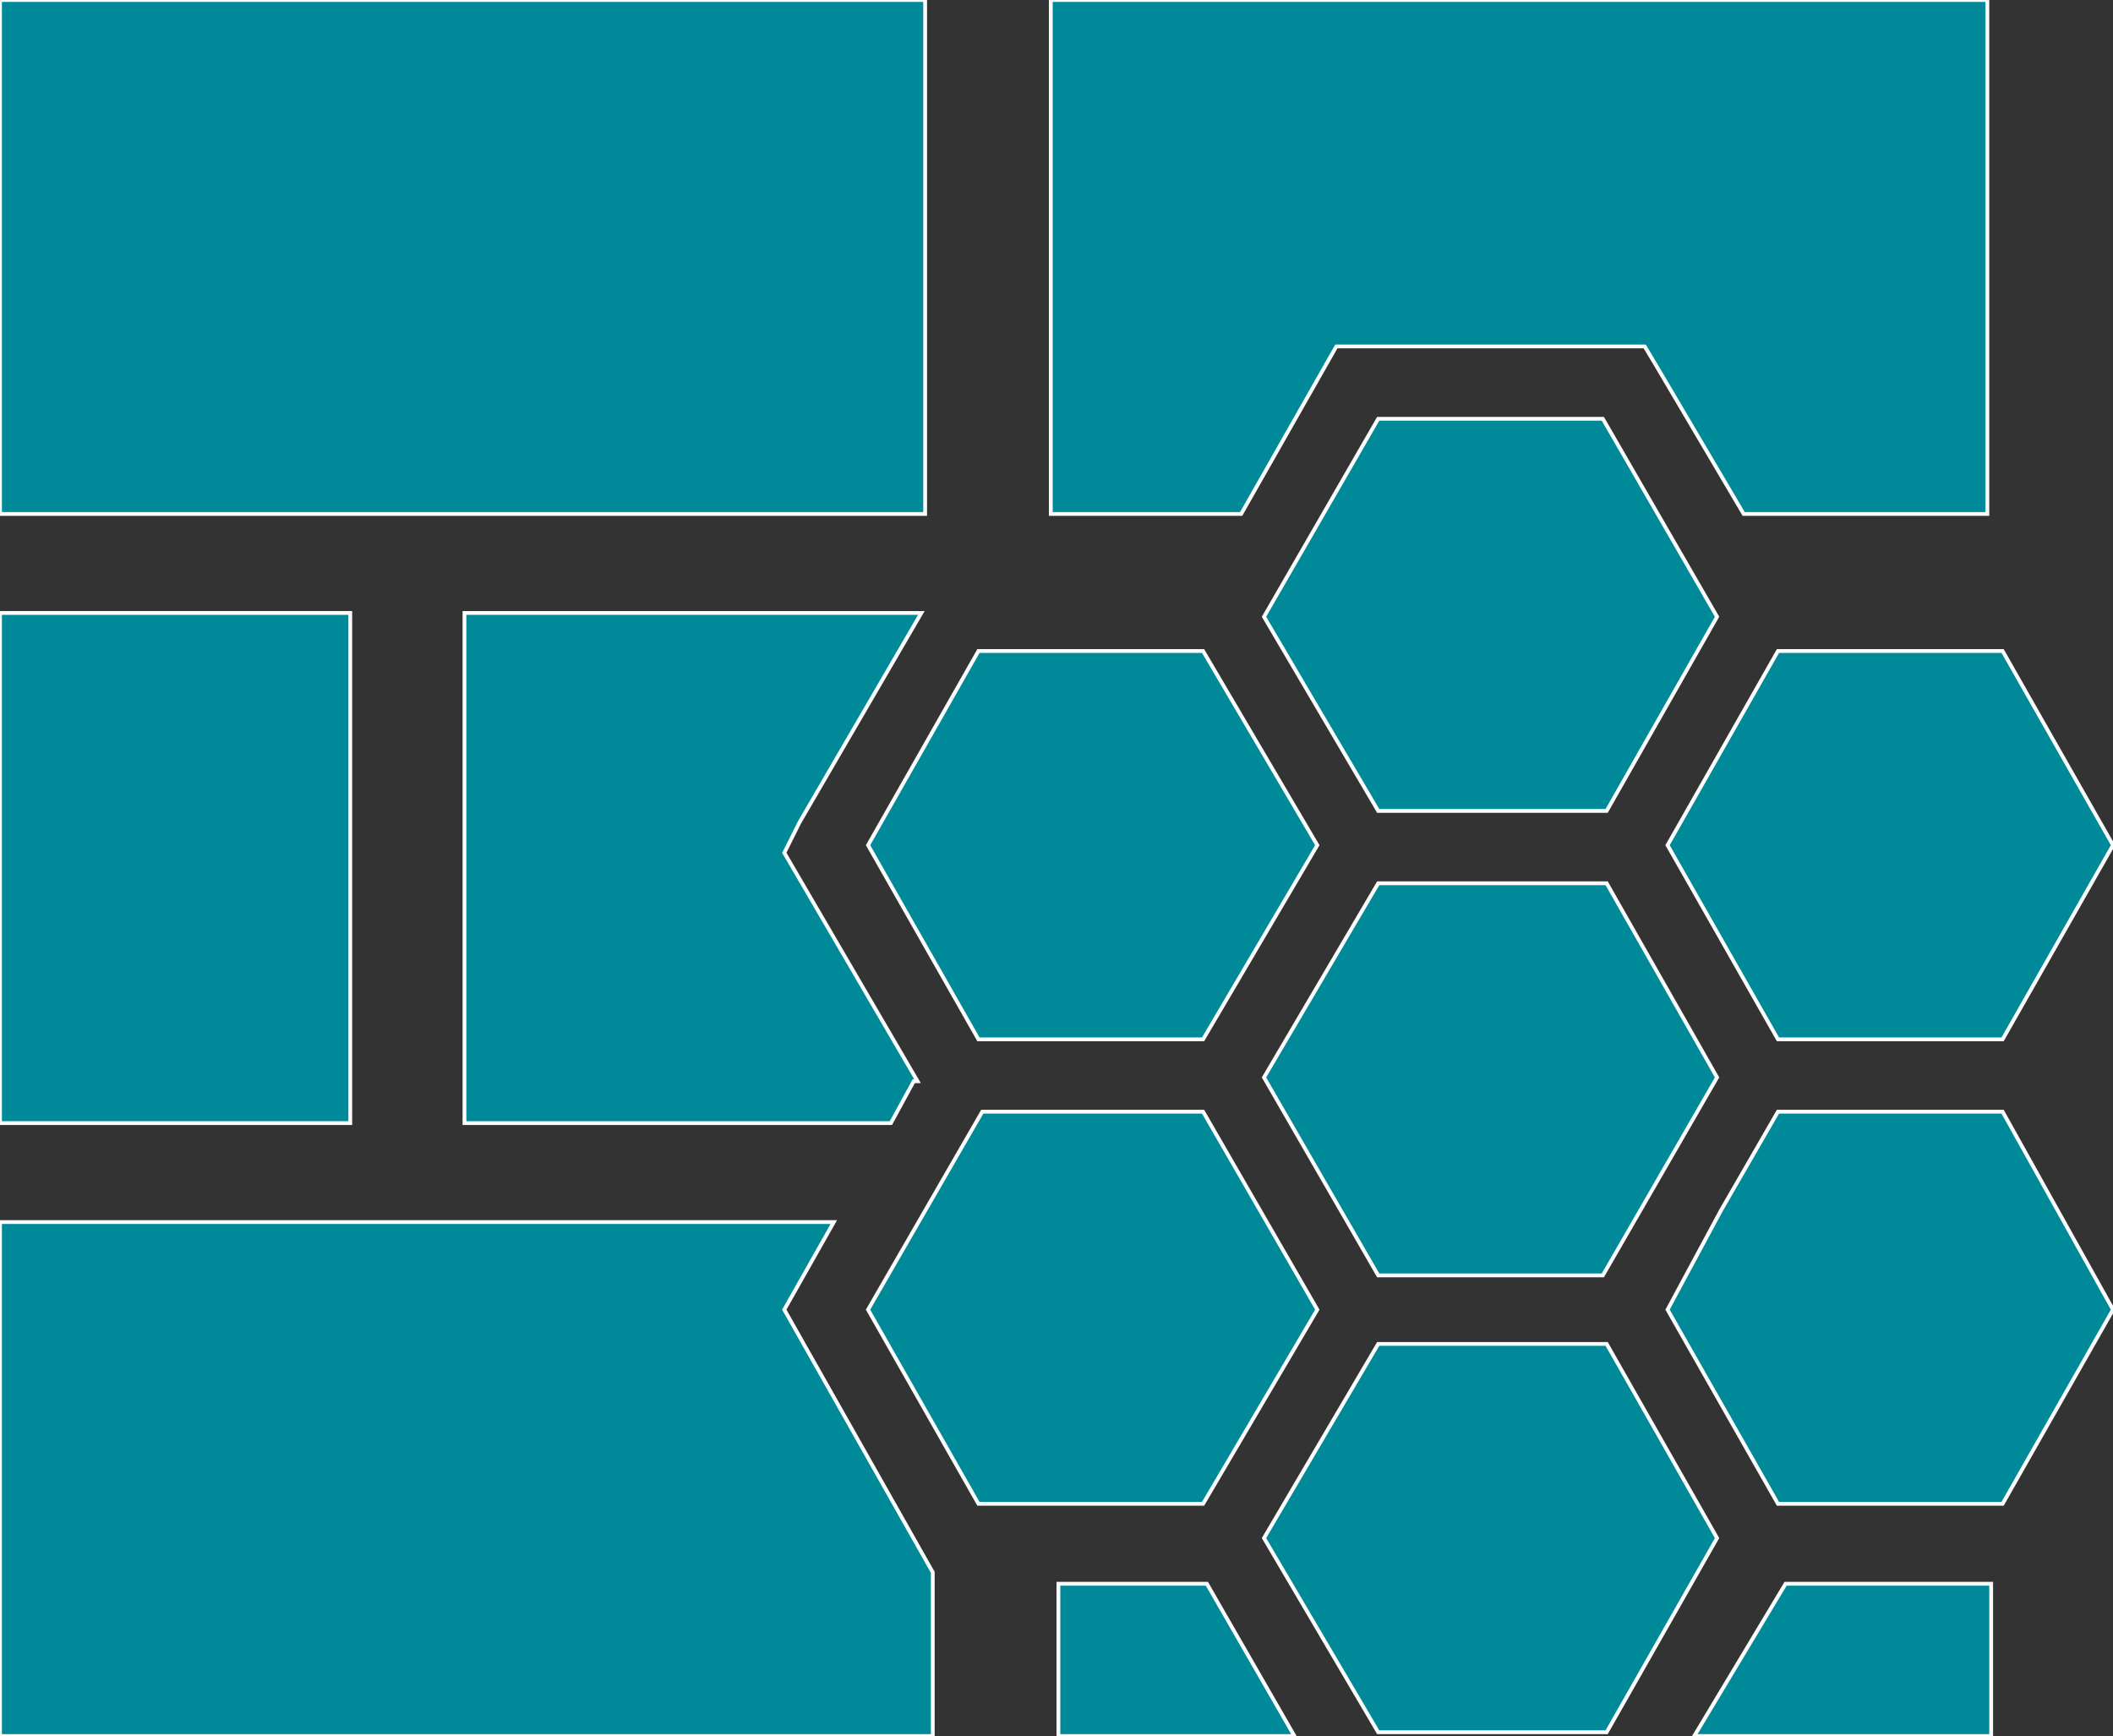 <?xml version="1.0"  encoding="UTF-8" standalone="no"?>
<svg version="1.1" xmlns="http://www.w3.org/2000/svg" xmlns:xlink="http://www.w3.org/1999/xlink" width="555" height="456">
<rect width="100%" height="100%" fill="#333333" stroke="none"/>
<g transform="translate(-14, 521)">
<path d="M 14,-386 L 257,-386 L 257,-521 L 14,-521 L 14,-386 Z "  fill="#008998" stroke-width="1px" stroke="#FCFCFC" />
<path d="M 14,-226 L 106,-226 L 106,-360 L 14,-360 L 14,-226 Z "  fill="#008998" stroke-width="1px" stroke="#FCFCFC" />
<path d="M 233,-200 L 14,-200 L 14,-65 L 259,-65 L 259,-108 L 220,-177 L 233,-200 Z "  fill="#008998" stroke-width="1px" stroke="#FCFCFC" />
<path d="M 459,-65 L 537,-65 L 537,-105 L 483,-105 L 459,-65 Z "  fill="#008998" stroke-width="1px" stroke="#FCFCFC" />
<path d="M 292,-105 L 292,-65 L 354,-65 L 331,-105 L 292,-105 Z "  fill="#008998" stroke-width="1px" stroke="#FCFCFC" />
<path d="M 254,-237 L 255,-237 L 220,-297 L 221,-299 L 221,-299 L 224,-305 L 256,-360 L 136,-360 L 136,-226 L 248,-226 L 254,-237 Z "  fill="#008998" stroke-width="1px" stroke="#FCFCFC" />
<path d="M 365,-430 L 446,-430 L 449,-425 L 472,-386 L 536,-386 L 536,-521 L 290,-521 L 290,-386 L 340,-386 L 365,-430 Z "  fill="#008998" stroke-width="1px" stroke="#FCFCFC" />
<path d="M 481,-229 L 466,-203 L 452,-177 L 481,-126 L 540,-126 L 569,-177 L 540,-229 L 481,-229 Z "  fill="#008998" stroke-width="1px" stroke="#FCFCFC" />
<path d="M 481,-248 L 540,-248 L 569,-299 L 540,-350 L 481,-350 L 452,-299 L 481,-248 Z "  fill="#008998" stroke-width="1px" stroke="#FCFCFC" />
<path d="M 360,-177 L 330,-229 L 272,-229 L 242,-177 L 271,-126 L 330,-126 L 360,-177 Z "  fill="#008998" stroke-width="1px" stroke="#FCFCFC" />
<path d="M 271,-248 L 330,-248 L 360,-299 L 330,-350 L 271,-350 L 242,-299 L 271,-248 Z "  fill="#008998" stroke-width="1px" stroke="#FCFCFC" />
<path d="M 436,-168 L 376,-168 L 346,-117 L 376,-66 L 436,-66 L 465,-117 L 436,-168 Z "  fill="#008998" stroke-width="1px" stroke="#FCFCFC" />
<path d="M 376,-186 L 435,-186 L 465,-238 L 436,-289 L 376,-289 L 346,-238 L 376,-186 Z "  fill="#008998" stroke-width="1px" stroke="#FCFCFC" />
<path d="M 465,-359 L 435,-411 L 376,-411 L 346,-359 L 376,-308 L 436,-308 L 465,-359 Z "  fill="#008998" stroke-width="1px" stroke="#FCFCFC" />
</g>
</svg>
